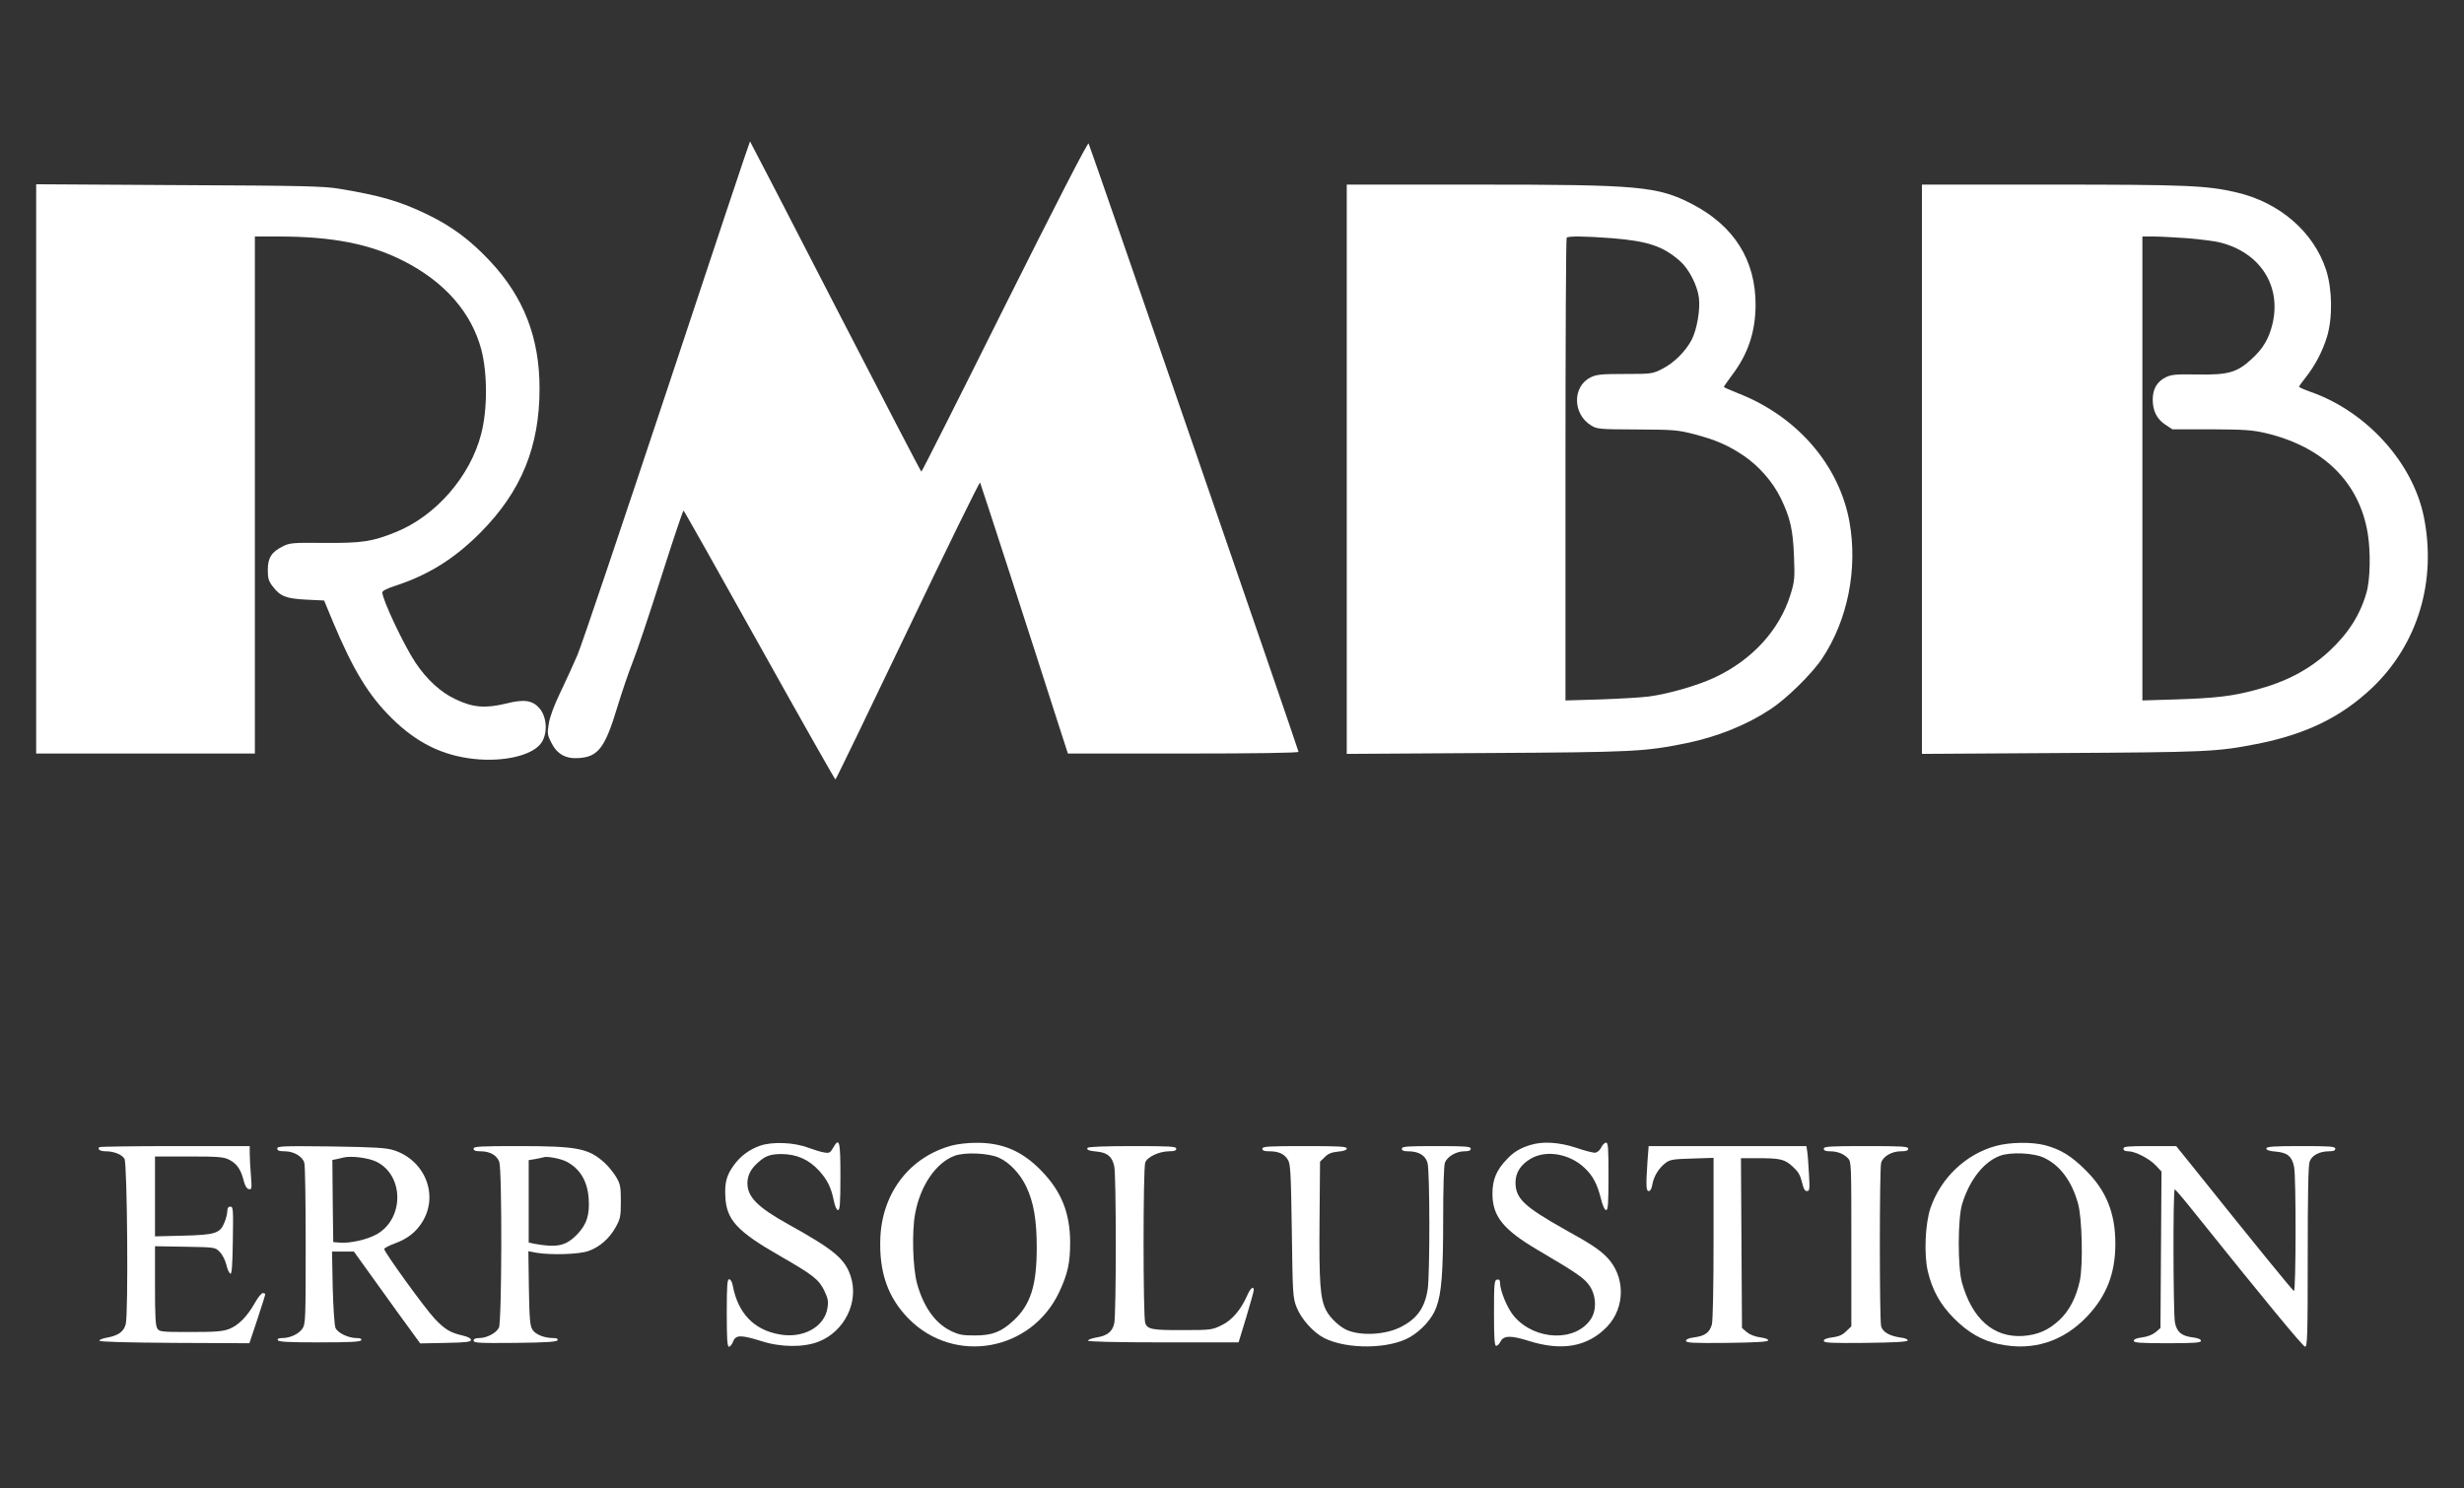 <svg width="149" height="90" viewBox="0 0 149 90" fill="none" xmlns="http://www.w3.org/2000/svg">
<rect x="0" y="0" width="149" height="90" fill="#333333" stroke="none"/>
<path d="M40.355 23.528C37.616 31.769 35.179 39.007 34.919 39.614C34.658 40.22 34.19 41.245 33.877 41.894C33.523 42.626 33.263 43.316 33.19 43.734C33.086 44.362 33.096 44.435 33.336 44.916C33.7 45.627 34.221 45.91 35.023 45.847C36.189 45.764 36.595 45.199 37.335 42.751C37.605 41.862 38.022 40.639 38.262 40.032C38.511 39.425 39.282 37.114 39.99 34.886C40.699 32.658 41.303 30.859 41.334 30.88C41.375 30.901 43.437 34.562 45.926 39.028C48.415 43.494 50.488 47.144 50.519 47.144C50.55 47.144 52.519 43.075 54.893 38.108C57.267 33.139 59.236 29.123 59.267 29.186C59.319 29.291 62.214 38.212 64.109 44.132L64.578 45.575H71.545C75.95 45.575 78.523 45.533 78.523 45.471C78.523 45.356 65.932 8.874 65.828 8.676C65.776 8.592 63.849 12.347 60.756 18.528C58.017 24.03 55.747 28.527 55.716 28.527C55.684 28.527 53.352 24.03 50.519 18.539C47.697 13.048 45.364 8.55 45.354 8.55C45.333 8.55 43.083 15.296 40.355 23.528Z" fill="white"/>
<path d="M2.187 28.36V45.575H8.8H15.413V29.939V14.303H16.798C20.078 14.303 22.349 14.742 24.39 15.777C26.889 17.043 28.514 18.905 29.108 21.153C29.482 22.586 29.482 24.783 29.097 26.247C28.441 28.809 26.348 31.215 23.921 32.188C22.484 32.763 21.922 32.847 19.62 32.836C17.652 32.815 17.506 32.836 17.079 33.056C16.413 33.391 16.194 33.746 16.194 34.478C16.194 34.98 16.246 35.148 16.486 35.461C16.944 36.068 17.298 36.204 18.516 36.267L19.599 36.319L20.141 37.626C21.37 40.544 22.286 42.051 23.682 43.431C25.181 44.916 26.733 45.69 28.649 45.9C30.461 46.098 32.19 45.69 32.721 44.948C33.127 44.383 33.086 43.4 32.638 42.856C32.211 42.354 31.701 42.27 30.597 42.553C29.337 42.856 28.597 42.793 27.545 42.291C26.65 41.873 25.817 41.109 25.129 40.084C24.442 39.059 23.119 36.267 23.119 35.827C23.119 35.733 23.421 35.587 23.869 35.441C25.9 34.782 27.493 33.788 29.066 32.198C31.524 29.719 32.627 27.011 32.627 23.507C32.627 20.411 31.669 17.963 29.628 15.788C28.441 14.522 27.348 13.707 25.89 12.995C24.213 12.18 23.036 11.834 20.516 11.416C19.558 11.259 18.329 11.228 10.81 11.196L2.187 11.144V28.36Z" fill="white"/>
<path d="M81.439 28.381V45.596L89.905 45.544C98.872 45.492 99.434 45.46 101.975 44.948C103.85 44.561 105.62 43.849 107.057 42.898C108.016 42.281 109.578 40.743 110.182 39.833C111.733 37.511 112.348 34.416 111.838 31.56C111.213 28.119 108.672 25.18 105.11 23.789C104.641 23.601 104.246 23.433 104.246 23.402C104.246 23.371 104.454 23.067 104.714 22.722C105.714 21.404 106.151 20.087 106.162 18.434C106.162 15.736 104.87 13.675 102.35 12.357C100.236 11.259 99.163 11.165 89.281 11.165H81.439V28.381ZM97.487 14.407C99.663 14.585 100.569 14.889 101.6 15.798C102.132 16.269 102.642 17.263 102.736 18.016C102.819 18.737 102.621 19.898 102.309 20.526C101.944 21.237 101.226 21.959 100.507 22.314C99.934 22.607 99.882 22.618 98.257 22.618C96.81 22.618 96.539 22.649 96.175 22.827C95.081 23.381 95.092 25.034 96.206 25.724C96.581 25.954 96.675 25.965 98.987 25.975C101.215 25.985 101.455 26.006 102.434 26.257C103.715 26.592 104.454 26.906 105.402 27.533C106.36 28.182 107.193 29.123 107.693 30.148C108.255 31.32 108.422 32.02 108.484 33.652C108.536 34.97 108.526 35.127 108.276 35.953C107.609 38.108 105.954 39.917 103.673 40.984C102.611 41.475 100.892 41.967 99.716 42.124C99.257 42.187 97.935 42.26 96.779 42.302L94.665 42.364V28.401C94.665 20.725 94.696 14.407 94.737 14.376C94.831 14.271 95.873 14.282 97.487 14.407Z" fill="white"/>
<path d="M116.222 28.381V45.596L124.637 45.544C133.416 45.492 134.051 45.471 136.446 45C139.435 44.414 141.57 43.379 143.455 41.59C146.204 38.965 147.36 35.148 146.569 31.246C145.902 27.973 143.101 24.887 139.737 23.705C139.341 23.57 139.029 23.423 139.029 23.392C139.029 23.35 139.206 23.099 139.435 22.816C140.008 22.084 140.435 21.268 140.716 20.369C141.06 19.218 141.039 17.514 140.664 16.332C139.914 14.031 137.852 12.242 135.238 11.636C133.457 11.217 132.176 11.165 124.064 11.165H116.222V28.381ZM132.27 14.407C133.03 14.47 133.936 14.585 134.259 14.669C136.665 15.275 137.956 17.273 137.425 19.564C137.206 20.484 136.863 21.07 136.155 21.718C135.269 22.534 134.738 22.68 132.895 22.649C131.572 22.628 131.322 22.649 130.968 22.816C130.437 23.078 130.177 23.528 130.177 24.166C130.177 24.846 130.427 25.348 130.937 25.682L131.364 25.965H133.707C135.728 25.975 136.196 26.006 137.009 26.195C140.497 27.021 142.684 29.175 143.184 32.292C143.361 33.401 143.33 35.074 143.101 35.848C142.726 37.166 142.018 38.296 140.872 39.363C139.643 40.503 138.248 41.245 136.321 41.747C134.967 42.113 133.905 42.228 131.562 42.302L129.552 42.364V28.328V14.303H130.208C130.573 14.303 131.499 14.355 132.27 14.407Z" fill="white"/>
<path d="M45.958 69.296C45.301 69.526 44.76 69.934 44.364 70.489C43.937 71.085 43.812 71.524 43.864 72.392C43.927 73.773 44.583 74.484 47.145 75.948C49.144 77.099 49.509 77.371 49.842 78.051C50.071 78.532 50.102 78.71 50.04 79.097C49.873 80.247 48.572 80.969 47.145 80.707C45.583 80.435 44.625 79.421 44.312 77.758C44.27 77.528 44.177 77.371 44.093 77.371C43.979 77.371 43.948 77.737 43.948 79.41C43.948 81 43.979 81.45 44.083 81.45C44.156 81.45 44.27 81.303 44.333 81.136C44.489 80.728 44.802 80.728 46.02 81.105C47.207 81.492 48.582 81.502 49.498 81.147C51.071 80.529 51.946 78.751 51.446 77.203C51.102 76.137 50.436 75.582 47.645 74.034C45.822 73.02 45.197 72.392 45.197 71.566C45.197 71.116 45.385 70.719 45.791 70.353C46.26 69.913 46.562 69.798 47.28 69.798C48.176 69.809 48.894 70.123 49.509 70.781C50.019 71.336 50.259 71.806 50.425 72.633C50.498 72.978 50.592 73.187 50.675 73.187C50.79 73.187 50.821 72.8 50.821 71.148C50.821 68.983 50.759 68.752 50.373 69.432C50.217 69.715 50.144 69.757 49.852 69.704C49.675 69.683 49.238 69.547 48.894 69.422C48.03 69.087 46.697 69.035 45.958 69.296Z" fill="white"/>
<path d="M57.59 69.275C55.049 69.945 53.373 72.089 53.237 74.819C53.143 76.931 53.685 78.49 54.976 79.787C57.736 82.548 62.36 81.722 64.047 78.155C64.568 77.046 64.713 76.377 64.713 75.122C64.703 73.354 64.182 72.058 62.985 70.823C61.829 69.621 60.621 69.098 58.996 69.118C58.538 69.118 57.903 69.192 57.59 69.275ZM60.402 70.018C61.037 70.3 61.693 70.991 62.058 71.765C62.506 72.706 62.693 73.783 62.693 75.467C62.693 77.747 62.318 78.919 61.287 79.87C60.548 80.561 59.996 80.77 58.944 80.77C58.184 80.77 57.976 80.728 57.465 80.477C56.538 80.017 55.841 79.023 55.455 77.632C55.195 76.67 55.133 74.474 55.341 73.396C55.653 71.702 56.601 70.321 57.726 69.903C58.35 69.673 59.777 69.736 60.402 70.018Z" fill="white"/>
<path d="M92.53 69.254C91.894 69.453 91.519 69.683 91.113 70.123C90.489 70.771 90.249 71.346 90.249 72.194C90.249 73.564 90.905 74.369 92.957 75.582C95.394 77.015 95.81 77.308 96.133 77.779C96.529 78.385 96.56 79.243 96.195 79.787C95.269 81.167 92.842 81.084 91.572 79.63C91.165 79.17 90.707 78.072 90.707 77.57C90.707 77.423 90.655 77.371 90.53 77.392C90.364 77.423 90.343 77.601 90.343 79.41C90.343 80.958 90.374 81.397 90.478 81.397C90.551 81.397 90.666 81.282 90.739 81.136C90.926 80.77 91.353 80.76 92.394 81.084C94.446 81.743 96.008 81.46 97.185 80.237C98.299 79.065 98.289 77.172 97.154 76.022C96.685 75.551 96.206 75.237 94.623 74.359C92.155 72.968 91.644 72.486 91.644 71.514C91.644 70.928 91.957 70.436 92.561 70.081C93.498 69.526 94.935 69.778 95.841 70.656C96.341 71.137 96.581 71.608 96.81 72.497C96.914 72.926 97.039 73.187 97.122 73.187C97.237 73.187 97.268 72.811 97.268 71.148C97.268 69.443 97.247 69.108 97.122 69.108C97.039 69.108 96.904 69.234 96.831 69.391C96.758 69.558 96.602 69.694 96.477 69.715C96.362 69.736 95.841 69.6 95.321 69.422C94.279 69.077 93.29 69.014 92.53 69.254Z" fill="white"/>
<path d="M120.7 69.307C118.877 69.798 117.357 71.242 116.732 73.082C116.42 74.013 116.336 75.875 116.576 76.89C116.847 78.03 117.326 78.898 118.148 79.724C118.992 80.582 119.856 81.084 120.877 81.293C122.918 81.732 124.761 81.146 126.209 79.619C127.396 78.364 127.917 77.005 127.917 75.227C127.917 73.375 127.375 72.016 126.126 70.781C125.261 69.913 124.605 69.516 123.668 69.265C122.856 69.056 121.543 69.077 120.7 69.307ZM123.637 70.039C124.584 70.499 125.282 71.44 125.657 72.779C125.907 73.637 125.97 76.492 125.772 77.444C125.553 78.469 125.136 79.274 124.532 79.839C123.866 80.456 123.22 80.739 122.314 80.801C120.544 80.906 119.252 79.766 118.638 77.559C118.378 76.607 118.388 73.7 118.648 72.832C119.096 71.357 119.961 70.269 120.939 69.903C121.596 69.662 123.012 69.725 123.637 70.039Z" fill="white"/>
<path d="M6.009 69.38C5.874 69.516 6.061 69.631 6.394 69.631C6.894 69.631 7.384 69.83 7.529 70.091C7.696 70.394 7.769 79.463 7.602 80.09C7.477 80.55 7.155 80.78 6.446 80.906C6.217 80.948 6.019 81.021 6.009 81.084C5.999 81.157 7.571 81.199 10.539 81.22L15.08 81.24L15.559 79.808C15.819 79.013 16.038 78.333 16.038 78.281C16.038 78.239 15.975 78.207 15.892 78.207C15.809 78.207 15.6 78.469 15.423 78.783C14.955 79.619 14.424 80.153 13.872 80.372C13.466 80.529 13.07 80.561 11.528 80.561C9.81 80.561 9.654 80.55 9.519 80.362C9.404 80.195 9.373 79.661 9.373 77.758V75.373L11.195 75.404C12.997 75.436 13.018 75.436 13.278 75.708C13.434 75.854 13.611 76.199 13.684 76.482C13.747 76.764 13.861 77.005 13.934 77.036C14.018 77.057 14.059 76.523 14.08 75.028C14.111 73.135 14.101 72.978 13.934 72.978C13.809 72.978 13.747 73.062 13.747 73.239C13.747 73.375 13.674 73.689 13.58 73.919C13.309 74.599 13.039 74.683 11.07 74.735L9.373 74.777V72.361V69.945H11.435C13.184 69.945 13.538 69.976 13.84 70.133C14.309 70.363 14.559 70.719 14.726 71.367C14.809 71.712 14.913 71.89 15.049 71.921C15.226 71.953 15.236 71.89 15.173 71.085C15.132 70.604 15.101 70.007 15.101 69.757V69.317H10.591C8.102 69.317 6.04 69.349 6.009 69.38Z" fill="white"/>
<path d="M16.767 69.464C16.767 69.589 16.871 69.631 17.215 69.631C17.767 69.631 18.298 69.945 18.402 70.332C18.454 70.489 18.485 72.748 18.485 75.331C18.485 79.724 18.475 80.069 18.298 80.341C18.079 80.676 17.548 80.927 17.069 80.927C16.86 80.927 16.767 80.969 16.798 81.052C16.829 81.157 17.423 81.188 19.318 81.188C21.214 81.188 21.807 81.157 21.849 81.052C21.87 80.969 21.776 80.927 21.568 80.927C21.057 80.927 20.412 80.613 20.287 80.31C20.224 80.163 20.151 79.065 20.12 77.862L20.078 75.697H20.735H21.401L22.807 77.653C23.578 78.73 24.484 79.986 24.817 80.435L25.41 81.251L26.952 81.22C28.191 81.199 28.483 81.157 28.483 81.042C28.483 80.948 28.285 80.843 27.962 80.77C27.223 80.603 26.889 80.393 26.285 79.755C25.681 79.117 23.213 75.697 23.234 75.54C23.244 75.478 23.536 75.331 23.869 75.206C24.63 74.934 25.161 74.515 25.535 73.909C26.546 72.288 25.702 70.175 23.817 69.568C23.369 69.422 22.703 69.38 20.026 69.338C17.09 69.307 16.767 69.317 16.767 69.464ZM22.755 70.259C24.432 71.074 24.452 73.689 22.797 74.641C22.213 74.976 21.13 75.216 20.516 75.153L20.151 75.122L20.12 72.643L20.099 70.154L20.328 70.112C20.464 70.081 20.662 70.039 20.776 70.008C21.235 69.892 22.286 70.028 22.755 70.259Z" fill="white"/>
<path d="M28.639 69.474C28.639 69.589 28.753 69.631 29.055 69.631C29.628 69.631 30.045 69.872 30.191 70.269C30.368 70.771 30.347 79.944 30.17 80.299C30.014 80.624 29.43 80.927 28.983 80.927C28.743 80.927 28.639 80.979 28.639 81.084C28.639 81.22 28.962 81.241 31.159 81.22C33.054 81.199 33.679 81.157 33.721 81.052C33.742 80.969 33.658 80.927 33.461 80.927C32.919 80.927 32.388 80.718 32.201 80.425C32.055 80.195 32.013 79.829 31.982 77.915L31.951 75.676L32.45 75.77C33.356 75.917 34.992 75.865 35.575 75.666C36.262 75.425 36.845 74.913 37.231 74.223C37.512 73.71 37.543 73.574 37.543 72.664C37.543 71.775 37.512 71.618 37.262 71.189C37.106 70.928 36.793 70.541 36.564 70.332C35.596 69.453 34.929 69.317 31.378 69.317C29.014 69.317 28.639 69.338 28.639 69.474ZM34.263 70.259C35.064 70.677 35.523 71.43 35.596 72.476C35.669 73.469 35.481 74.055 34.898 74.662C34.211 75.363 33.679 75.478 32.263 75.216L31.971 75.153V72.664V70.165L32.367 70.102C32.575 70.06 32.805 70.018 32.857 69.997C33.065 69.913 33.898 70.07 34.263 70.259Z" fill="white"/>
<path d="M65.765 69.422C65.692 69.547 65.817 69.6 66.432 69.662C66.984 69.736 67.254 69.976 67.379 70.531C67.504 71.064 67.504 79.494 67.379 80.038C67.265 80.55 66.953 80.791 66.286 80.895C66.005 80.948 65.776 81.031 65.797 81.084C65.807 81.146 67.442 81.188 70.358 81.188H74.898L75.357 79.682C75.607 78.845 75.815 78.113 75.815 78.03C75.815 77.737 75.607 77.915 75.409 78.375C75.023 79.232 74.503 79.85 73.868 80.153C73.316 80.425 73.222 80.446 71.608 80.446C69.702 80.456 69.389 80.404 69.254 80.027C69.119 79.672 69.119 70.677 69.254 70.311C69.379 69.966 70.087 69.641 70.691 69.631C71.014 69.631 71.129 69.589 71.129 69.474C71.129 69.338 70.764 69.317 68.483 69.317C66.817 69.317 65.807 69.359 65.765 69.422Z" fill="white"/>
<path d="M76.336 69.474C76.336 69.589 76.45 69.631 76.742 69.631C77.304 69.631 77.648 69.777 77.867 70.123C78.033 70.374 78.064 70.792 78.117 74.442C78.169 78.291 78.179 78.49 78.408 79.065C78.679 79.766 79.418 80.592 80.074 80.927C81.47 81.627 84.021 81.596 85.271 80.864C85.979 80.446 86.604 79.745 86.844 79.096C87.177 78.218 87.27 76.973 87.27 73.637C87.27 71.911 87.312 70.468 87.375 70.321C87.51 69.955 88.062 69.631 88.552 69.631C88.822 69.631 88.937 69.589 88.937 69.474C88.937 69.338 88.635 69.317 86.854 69.317C85.073 69.317 84.771 69.338 84.771 69.474C84.771 69.589 84.886 69.631 85.136 69.631C85.781 69.631 86.198 69.872 86.323 70.332C86.469 70.855 86.469 77.099 86.333 77.988C86.146 79.138 85.667 79.787 84.646 80.289C83.73 80.728 82.324 80.801 81.48 80.456C81.022 80.268 80.418 79.703 80.189 79.243C79.835 78.553 79.762 77.59 79.793 73.846L79.824 70.258L80.106 69.987C80.303 69.777 80.512 69.694 80.907 69.652C81.262 69.621 81.439 69.558 81.439 69.464C81.439 69.338 80.98 69.317 78.887 69.317C76.69 69.317 76.336 69.338 76.336 69.474Z" fill="white"/>
<path d="M99.622 70.279C99.528 71.733 99.538 72.037 99.705 72.037C99.799 72.037 99.882 71.88 99.924 71.618C100.007 71.137 100.319 70.635 100.736 70.321C100.996 70.133 101.205 70.102 102.329 70.07L103.621 70.028V74.881C103.621 77.894 103.579 79.87 103.517 80.111C103.381 80.592 103.1 80.801 102.454 80.885C102.132 80.927 101.955 81 101.955 81.094C101.955 81.22 102.371 81.24 104.423 81.22C106.12 81.199 106.891 81.157 106.922 81.073C106.943 81 106.755 80.927 106.443 80.885C106.12 80.843 105.808 80.718 105.631 80.571L105.339 80.32L105.308 75.185L105.277 70.049H106.308C107.672 70.049 107.922 70.112 108.411 70.562C108.734 70.855 108.859 71.064 108.963 71.482C109.057 71.89 109.13 72.037 109.265 72.037C109.432 72.037 109.442 71.932 109.39 71.012C109.359 70.457 109.317 69.84 109.286 69.652L109.234 69.317H104.464H99.695L99.622 70.279Z" fill="white"/>
<path d="M110.286 69.474C110.286 69.579 110.39 69.631 110.64 69.631C111.098 69.631 111.463 69.767 111.744 70.049C111.952 70.258 111.952 70.363 111.952 75.237V80.216L111.65 80.508C111.431 80.728 111.213 80.833 110.817 80.885C110.463 80.927 110.286 81 110.286 81.094C110.286 81.22 110.713 81.24 112.806 81.22C114.535 81.199 115.337 81.157 115.358 81.073C115.378 81 115.201 80.927 114.92 80.895C114.264 80.801 113.847 80.561 113.754 80.216C113.65 79.839 113.65 70.708 113.754 70.332C113.858 69.945 114.389 69.631 114.951 69.631C115.274 69.631 115.389 69.589 115.389 69.474C115.389 69.338 115.035 69.317 112.837 69.317C110.64 69.317 110.286 69.338 110.286 69.474Z" fill="white"/>
<path d="M128.406 69.474C128.406 69.579 128.511 69.631 128.698 69.631C129.115 69.631 129.969 70.07 130.364 70.489L130.708 70.855L130.677 75.582L130.645 80.32L130.354 80.571C130.177 80.718 129.875 80.843 129.552 80.885C129.208 80.927 129.031 81 129.031 81.094C129.031 81.209 129.406 81.24 131.062 81.24C132.718 81.24 133.093 81.209 133.093 81.094C133.093 81 132.916 80.927 132.583 80.885C131.916 80.801 131.635 80.561 131.52 79.985C131.416 79.41 131.395 71.932 131.51 71.932C131.552 71.942 132.083 72.559 132.687 73.323C136.956 78.647 139.268 81.45 139.393 81.45C139.529 81.45 139.55 80.707 139.55 76.022C139.55 72.246 139.581 70.499 139.664 70.258C139.8 69.872 140.258 69.631 140.851 69.631C141.101 69.631 141.216 69.589 141.216 69.474C141.216 69.338 140.914 69.317 139.133 69.317C137.436 69.317 137.05 69.349 137.05 69.464C137.05 69.558 137.227 69.621 137.633 69.652C138.331 69.715 138.602 69.945 138.727 70.583C138.852 71.242 138.841 78.124 138.716 78.082C138.633 78.05 136.457 75.383 132.541 70.489L131.593 69.317H130C128.656 69.317 128.406 69.338 128.406 69.474Z" fill="white"/>
</svg>
